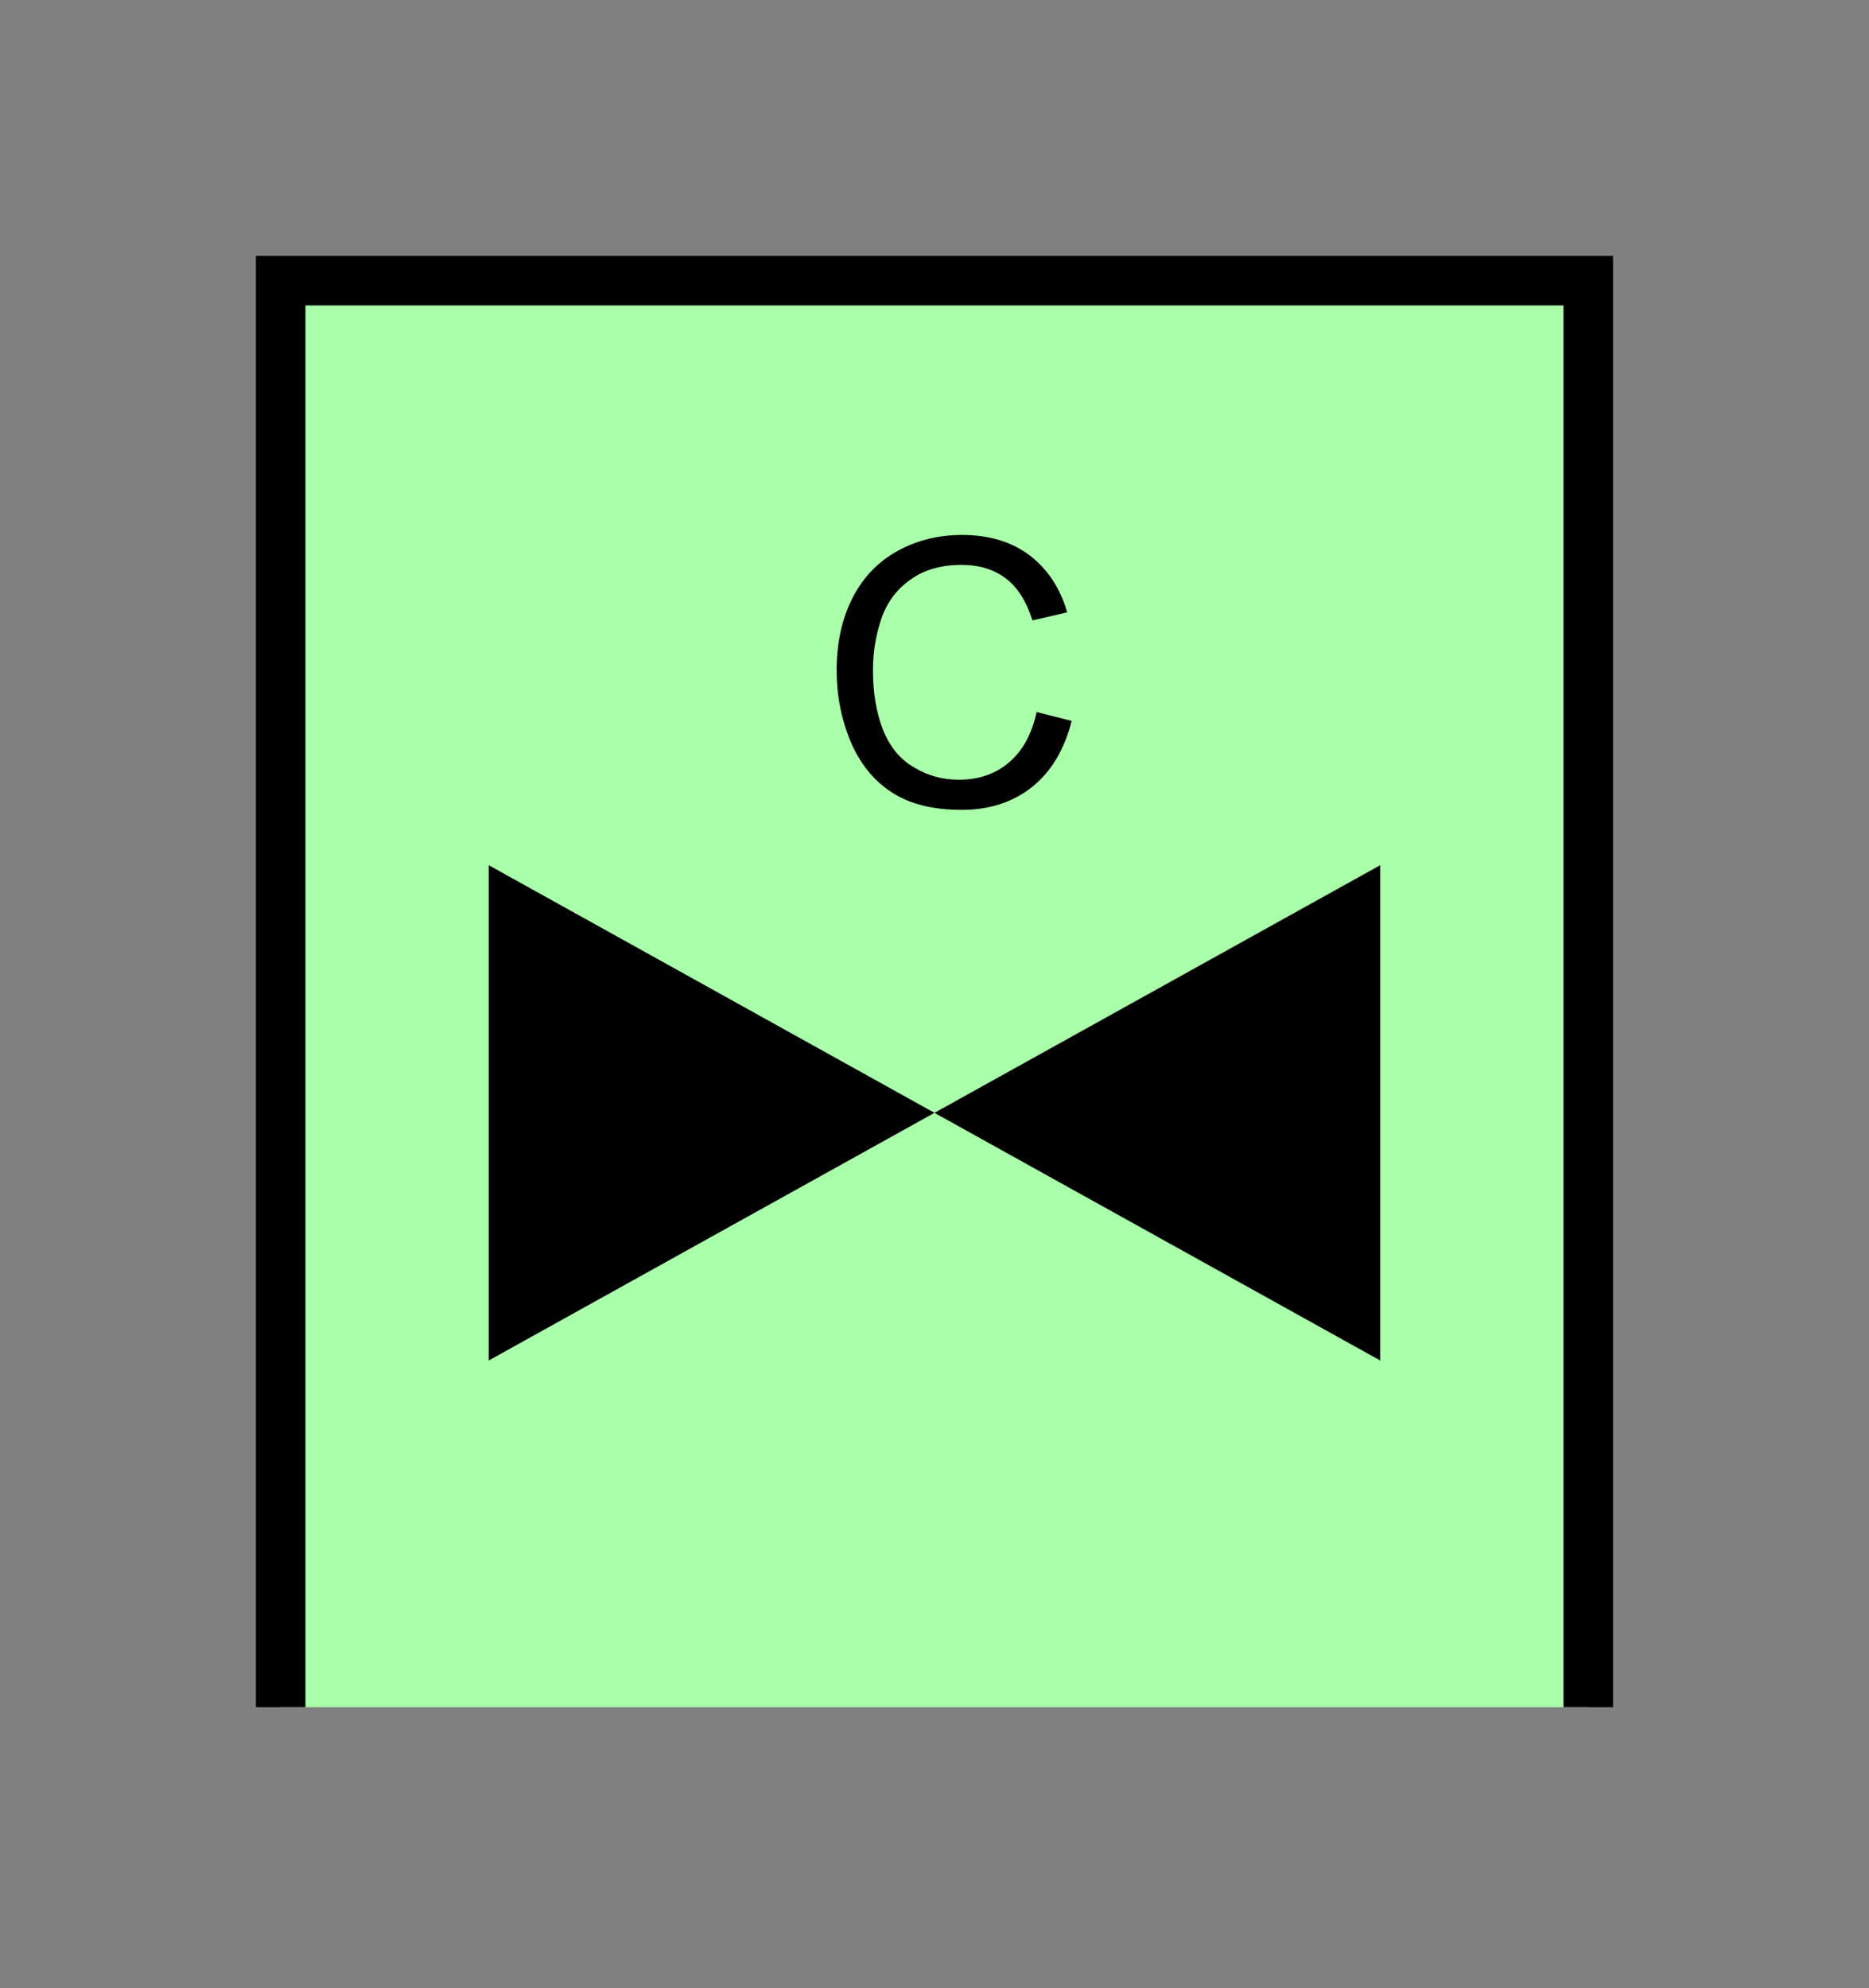 <?xml version="1.0" encoding="UTF-8" standalone="no"?>
<svg
   xmlns:dc="http://purl.org/dc/elements/1.1/"
   xmlns:cc="http://creativecommons.org/ns#"
   xmlns:rdf="http://www.w3.org/1999/02/22-rdf-syntax-ns#"
   xmlns:svg="http://www.w3.org/2000/svg"
   xmlns="http://www.w3.org/2000/svg"
   id="svg13"
   height="101.85mm"
   width="95.75mm"
   version="1.0">
  <rect width="100%" height="100%" fill="#808080" stroke="none"/>
  <defs
     id="defs3">
    <pattern
       y="0"
       x="0"
       height="6"
       width="6"
       patternUnits="userSpaceOnUse"
       id="EMFhbasepattern" />
  </defs>
  <path
     id="path5"
     d="  M 54.345,54.345   L 54.345,330.548   L 307.531,330.548   L 307.531,54.345   L 54.345,54.345   z "
     style="fill:#aaffaa;fill-rule:evenodd;fill-opacity:1;stroke:none;" />
  <path
     id="path7"
     d="  M 54.345,330.548   L 54.345,54.345   L 307.531,54.345   L 307.531,330.548  "
     style="fill:none;stroke:#000000;stroke-width:9.59px;stroke-linecap:butt;stroke-linejoin:miter;stroke-miterlimit:10;stroke-dasharray:none;stroke-opacity:1;" />
  <path
     id="path9"
     d="  M 180.938,215.463   L 180.938,215.463   L 94.625,167.512   L 94.625,263.415   L 180.938,215.463   L 267.251,167.512   L 267.251,263.415   L 180.938,215.463   z "
     style="fill:#000000;fill-rule:evenodd;fill-opacity:1;stroke:none;" />
  <path
     id="path11"
     d="  M 200.718,137.861   L 207.511,139.58   C 206.073,145.174 203.515,149.45 199.799,152.407   C 196.083,155.324 191.567,156.802 186.213,156.802   C 180.658,156.802 176.143,155.684 172.666,153.406   C 169.19,151.168 166.553,147.891 164.714,143.616   C 162.916,139.3 161.997,134.705 161.997,129.79   C 161.997,124.435 163.036,119.76 165.074,115.764   C 167.112,111.768 170.029,108.731 173.825,106.653   C 177.621,104.575 181.777,103.576 186.293,103.576   C 191.448,103.576 195.803,104.855 199.32,107.492   C 202.796,110.129 205.274,113.806 206.632,118.561   L 199.919,120.119   C 198.72,116.403 197.002,113.646 194.724,111.967   C 192.447,110.249 189.609,109.37 186.173,109.37   C 182.217,109.37 178.9,110.329 176.263,112.247   C 173.586,114.125 171.707,116.683 170.629,119.88   C 169.55,123.076 169.03,126.353 169.03,129.75   C 169.03,134.145 169.669,137.941 170.948,141.218   C 172.227,144.495 174.185,146.932 176.902,148.531   C 179.58,150.169 182.497,150.968 185.653,150.968   C 189.45,150.968 192.686,149.889 195.324,147.652   C 197.961,145.454 199.759,142.217 200.718,137.861   z "
     style="fill:#000000;fill-rule:evenodd;fill-opacity:1;stroke:none;" />
</svg>
